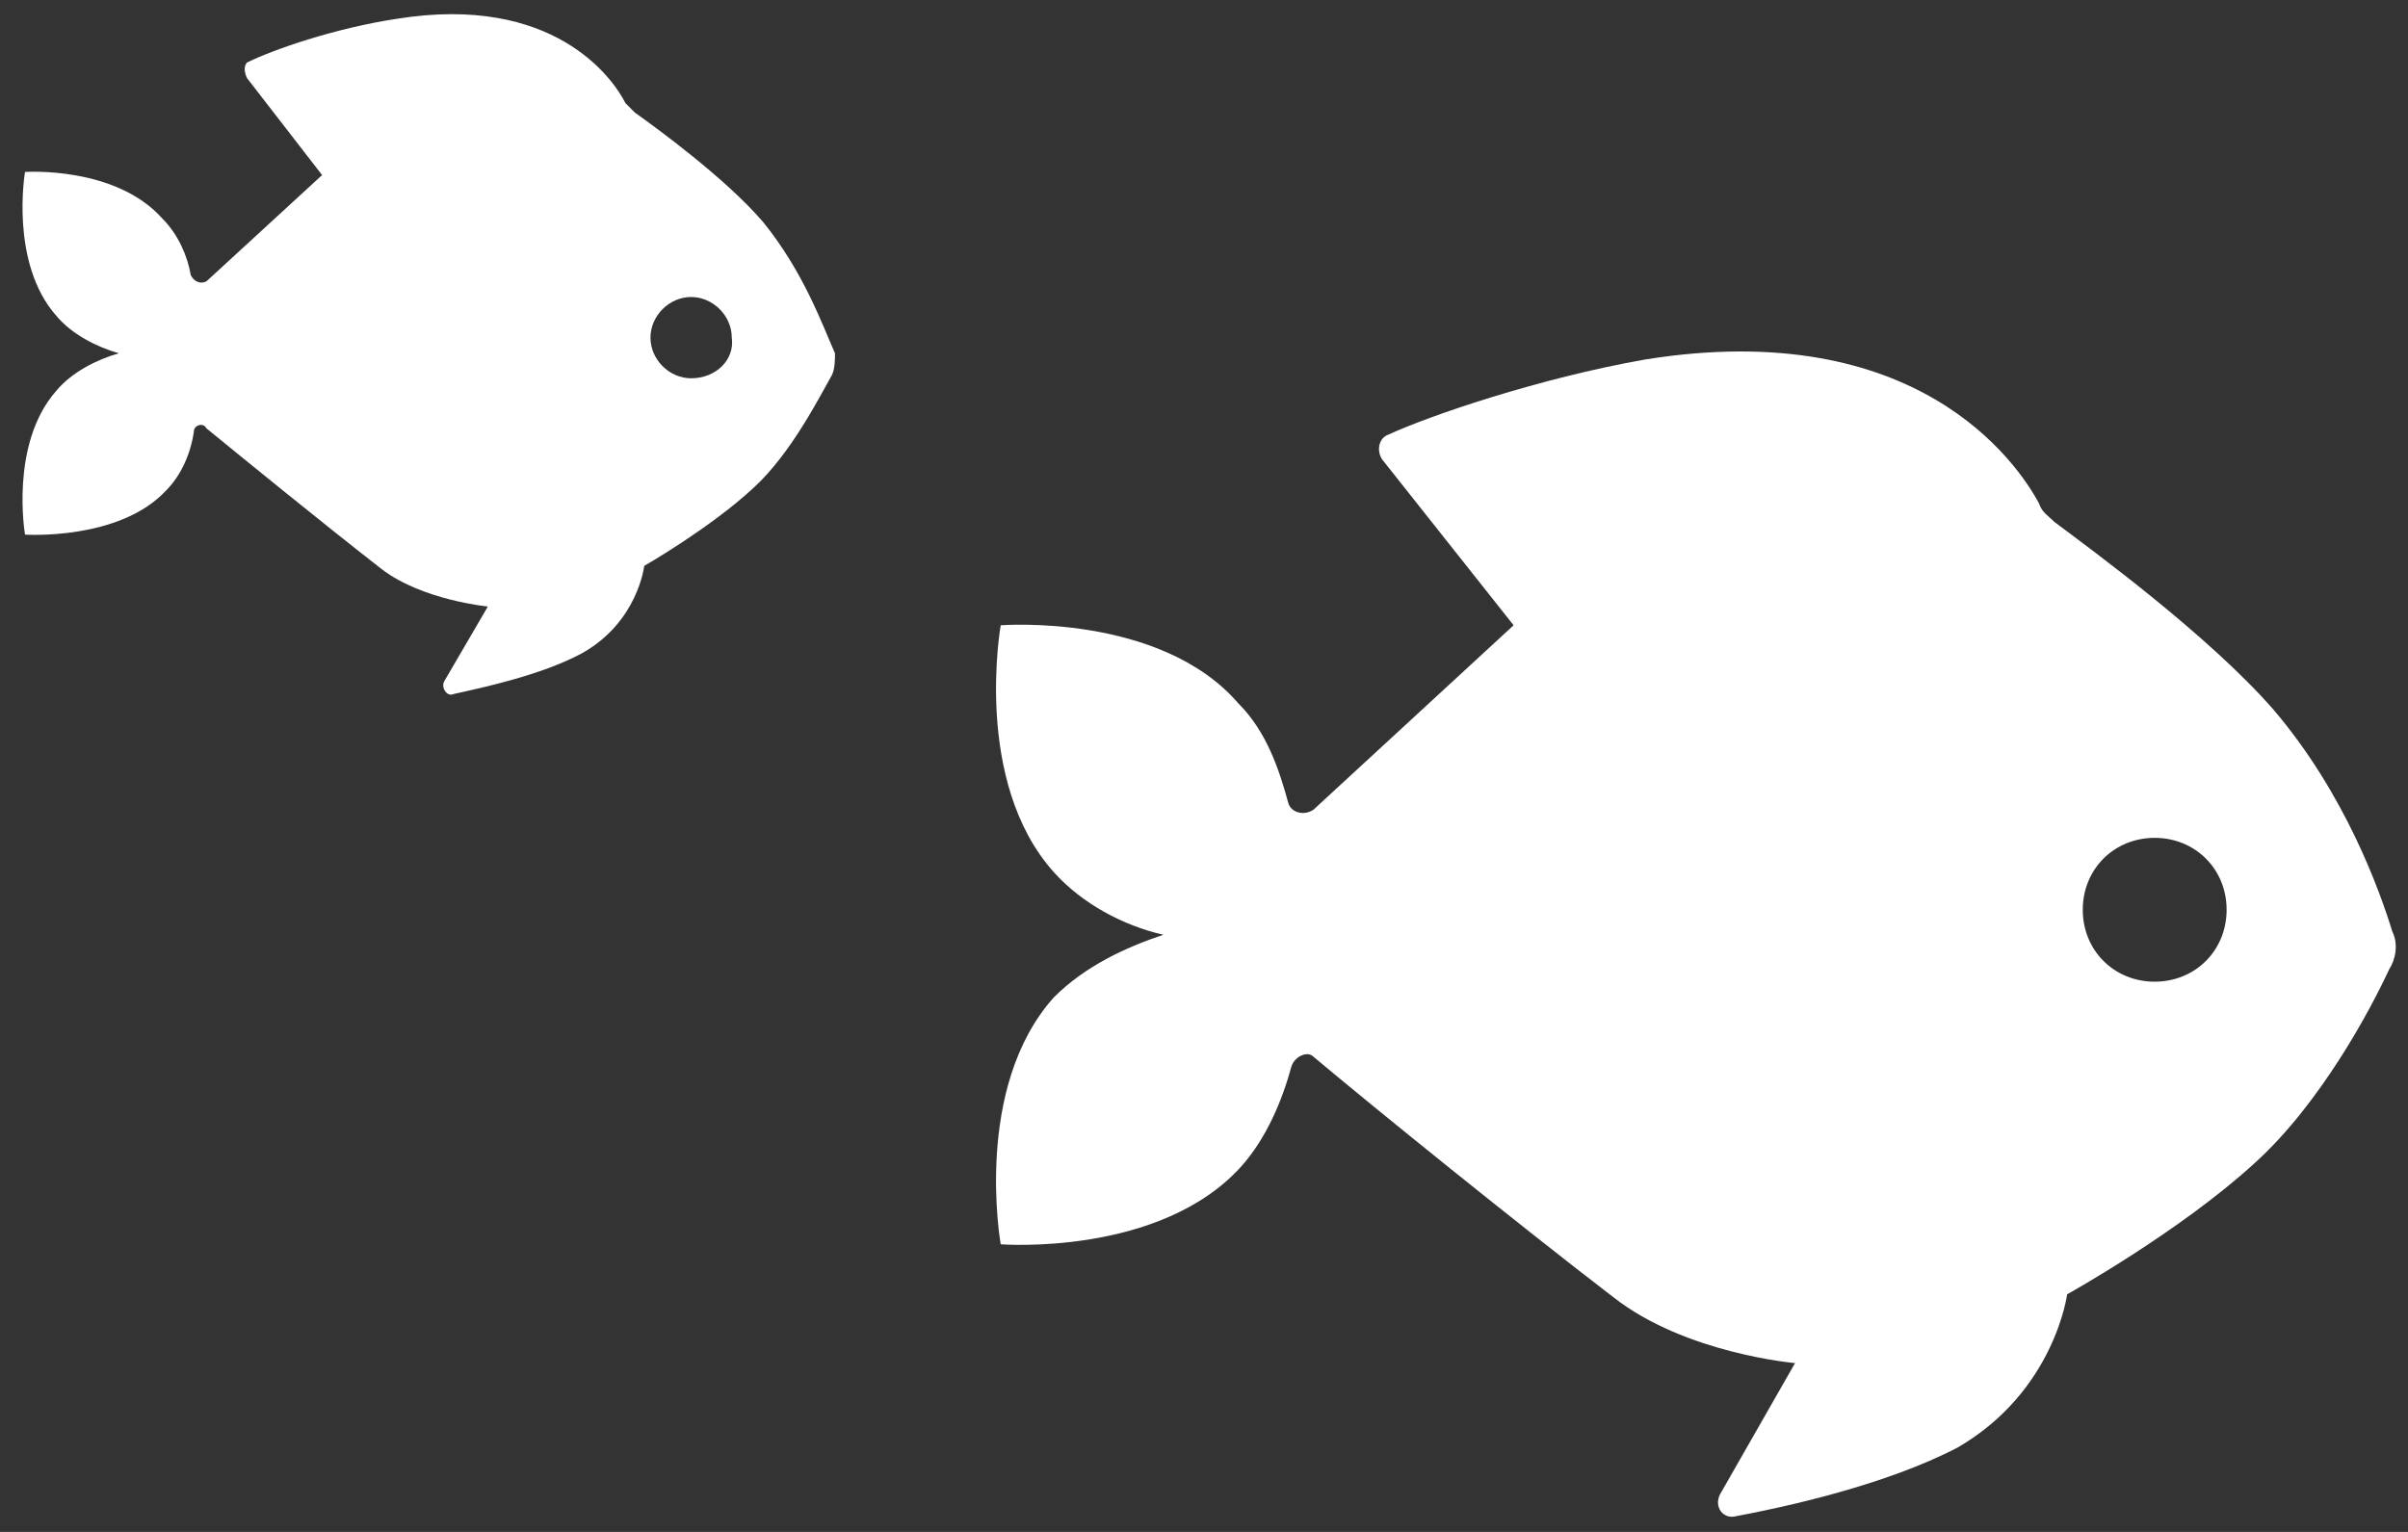 <?xml version="1.0" encoding="utf-8"?>
<!-- Generator: Adobe Illustrator 21.0.2, SVG Export Plug-In . SVG Version: 6.00 Build 0)  -->
<svg version="1.1" id="Ebene_1" xmlns="http://www.w3.org/2000/svg" xmlns:xlink="http://www.w3.org/1999/xlink" x="0px" y="0px"
	 viewBox="0 0 77 49" style="enable-background:new 0 0 77 49;" xml:space="preserve">
<rect x="0" y="0" width="77" height="49" fill="#333333" stroke="none"/>
<style type="text/css">
	.st0{fill:#FFFFFF;}
</style>
<path class="st0" d="M76.5,29.8c-0.4-1.3-1.5-4.4-3.8-7.1c-2.1-2.4-5.8-5.1-7-6c-0.2-0.2-0.4-0.3-0.5-0.6c-0.7-1.3-3.9-6-12.6-4.6
	c-3.4,0.6-6.9,1.8-8.2,2.4c-0.3,0.1-0.4,0.5-0.2,0.8l4.2,5.3L42,25.9c-0.3,0.2-0.7,0.1-0.8-0.2c-0.3-1.1-0.7-2.3-1.6-3.2
	C37.1,19.6,32,20,32,20s-0.9,5,1.7,7.9c0.9,1,2.2,1.7,3.5,2c-1.2,0.4-2.5,1-3.5,2c-2.6,2.9-1.7,7.9-1.7,7.9s5.1,0.4,7.7-2.5
	c0.8-0.9,1.3-2.1,1.6-3.2c0.1-0.3,0.5-0.5,0.7-0.3c1.9,1.6,6.6,5.4,9.6,7.7c2.3,1.8,5.8,2.1,5.8,2.1L55,47.8
	c-0.2,0.4,0.1,0.8,0.5,0.7c1.6-0.3,4.8-1,7.1-2.2c3.1-1.8,3.5-4.9,3.5-4.9s3.6-2,6-4.2c2.1-1.9,3.7-4.9,4.3-6.2
	C76.6,30.7,76.7,30.2,76.5,29.8z M68.9,31.4c-1.3,0-2.3-1-2.3-2.3c0-1.3,1-2.3,2.3-2.3c1.3,0,2.3,1,2.3,2.3
	C71.2,30.4,70.2,31.4,68.9,31.4z"/>
<path class="st0" d="M24.4,7.1c-1.2-1.4-3.4-3-4.1-3.5c-0.1-0.1-0.2-0.2-0.3-0.3c-0.4-0.8-2.3-3.5-7.3-2.7c-2,0.3-4,1-4.8,1.4
	c-0.1,0.1-0.1,0.3,0,0.5l2.4,3.1L6.6,9C6.4,9.1,6.2,9,6.1,8.8C6,8.2,5.7,7.5,5.2,7C3.7,5.3,0.8,5.5,0.8,5.5s-0.5,2.9,1,4.6
	c0.5,0.6,1.3,1,2,1.2c-0.7,0.2-1.5,0.6-2,1.2c-1.5,1.7-1,4.6-1,4.6s3,0.2,4.5-1.4c0.5-0.5,0.8-1.2,0.9-1.9c0-0.2,0.3-0.3,0.4-0.1
	c1.1,0.9,3.8,3.1,5.6,4.5c1.3,1,3.4,1.2,3.4,1.2l-1.4,2.4c-0.1,0.2,0.1,0.5,0.3,0.4c0.9-0.2,2.8-0.6,4.1-1.3c1.8-1,2-2.8,2-2.8
	s2.1-1.2,3.5-2.5c1.2-1.1,2.1-2.9,2.5-3.6c0.1-0.2,0.1-0.5,0.1-0.7C26.3,10.4,25.7,8.7,24.4,7.1z M22.1,12.1c-0.7,0-1.3-0.6-1.3-1.3
	s0.6-1.3,1.3-1.3c0.7,0,1.3,0.6,1.3,1.3C23.5,11.5,22.9,12.1,22.1,12.1z"/>
</svg>
